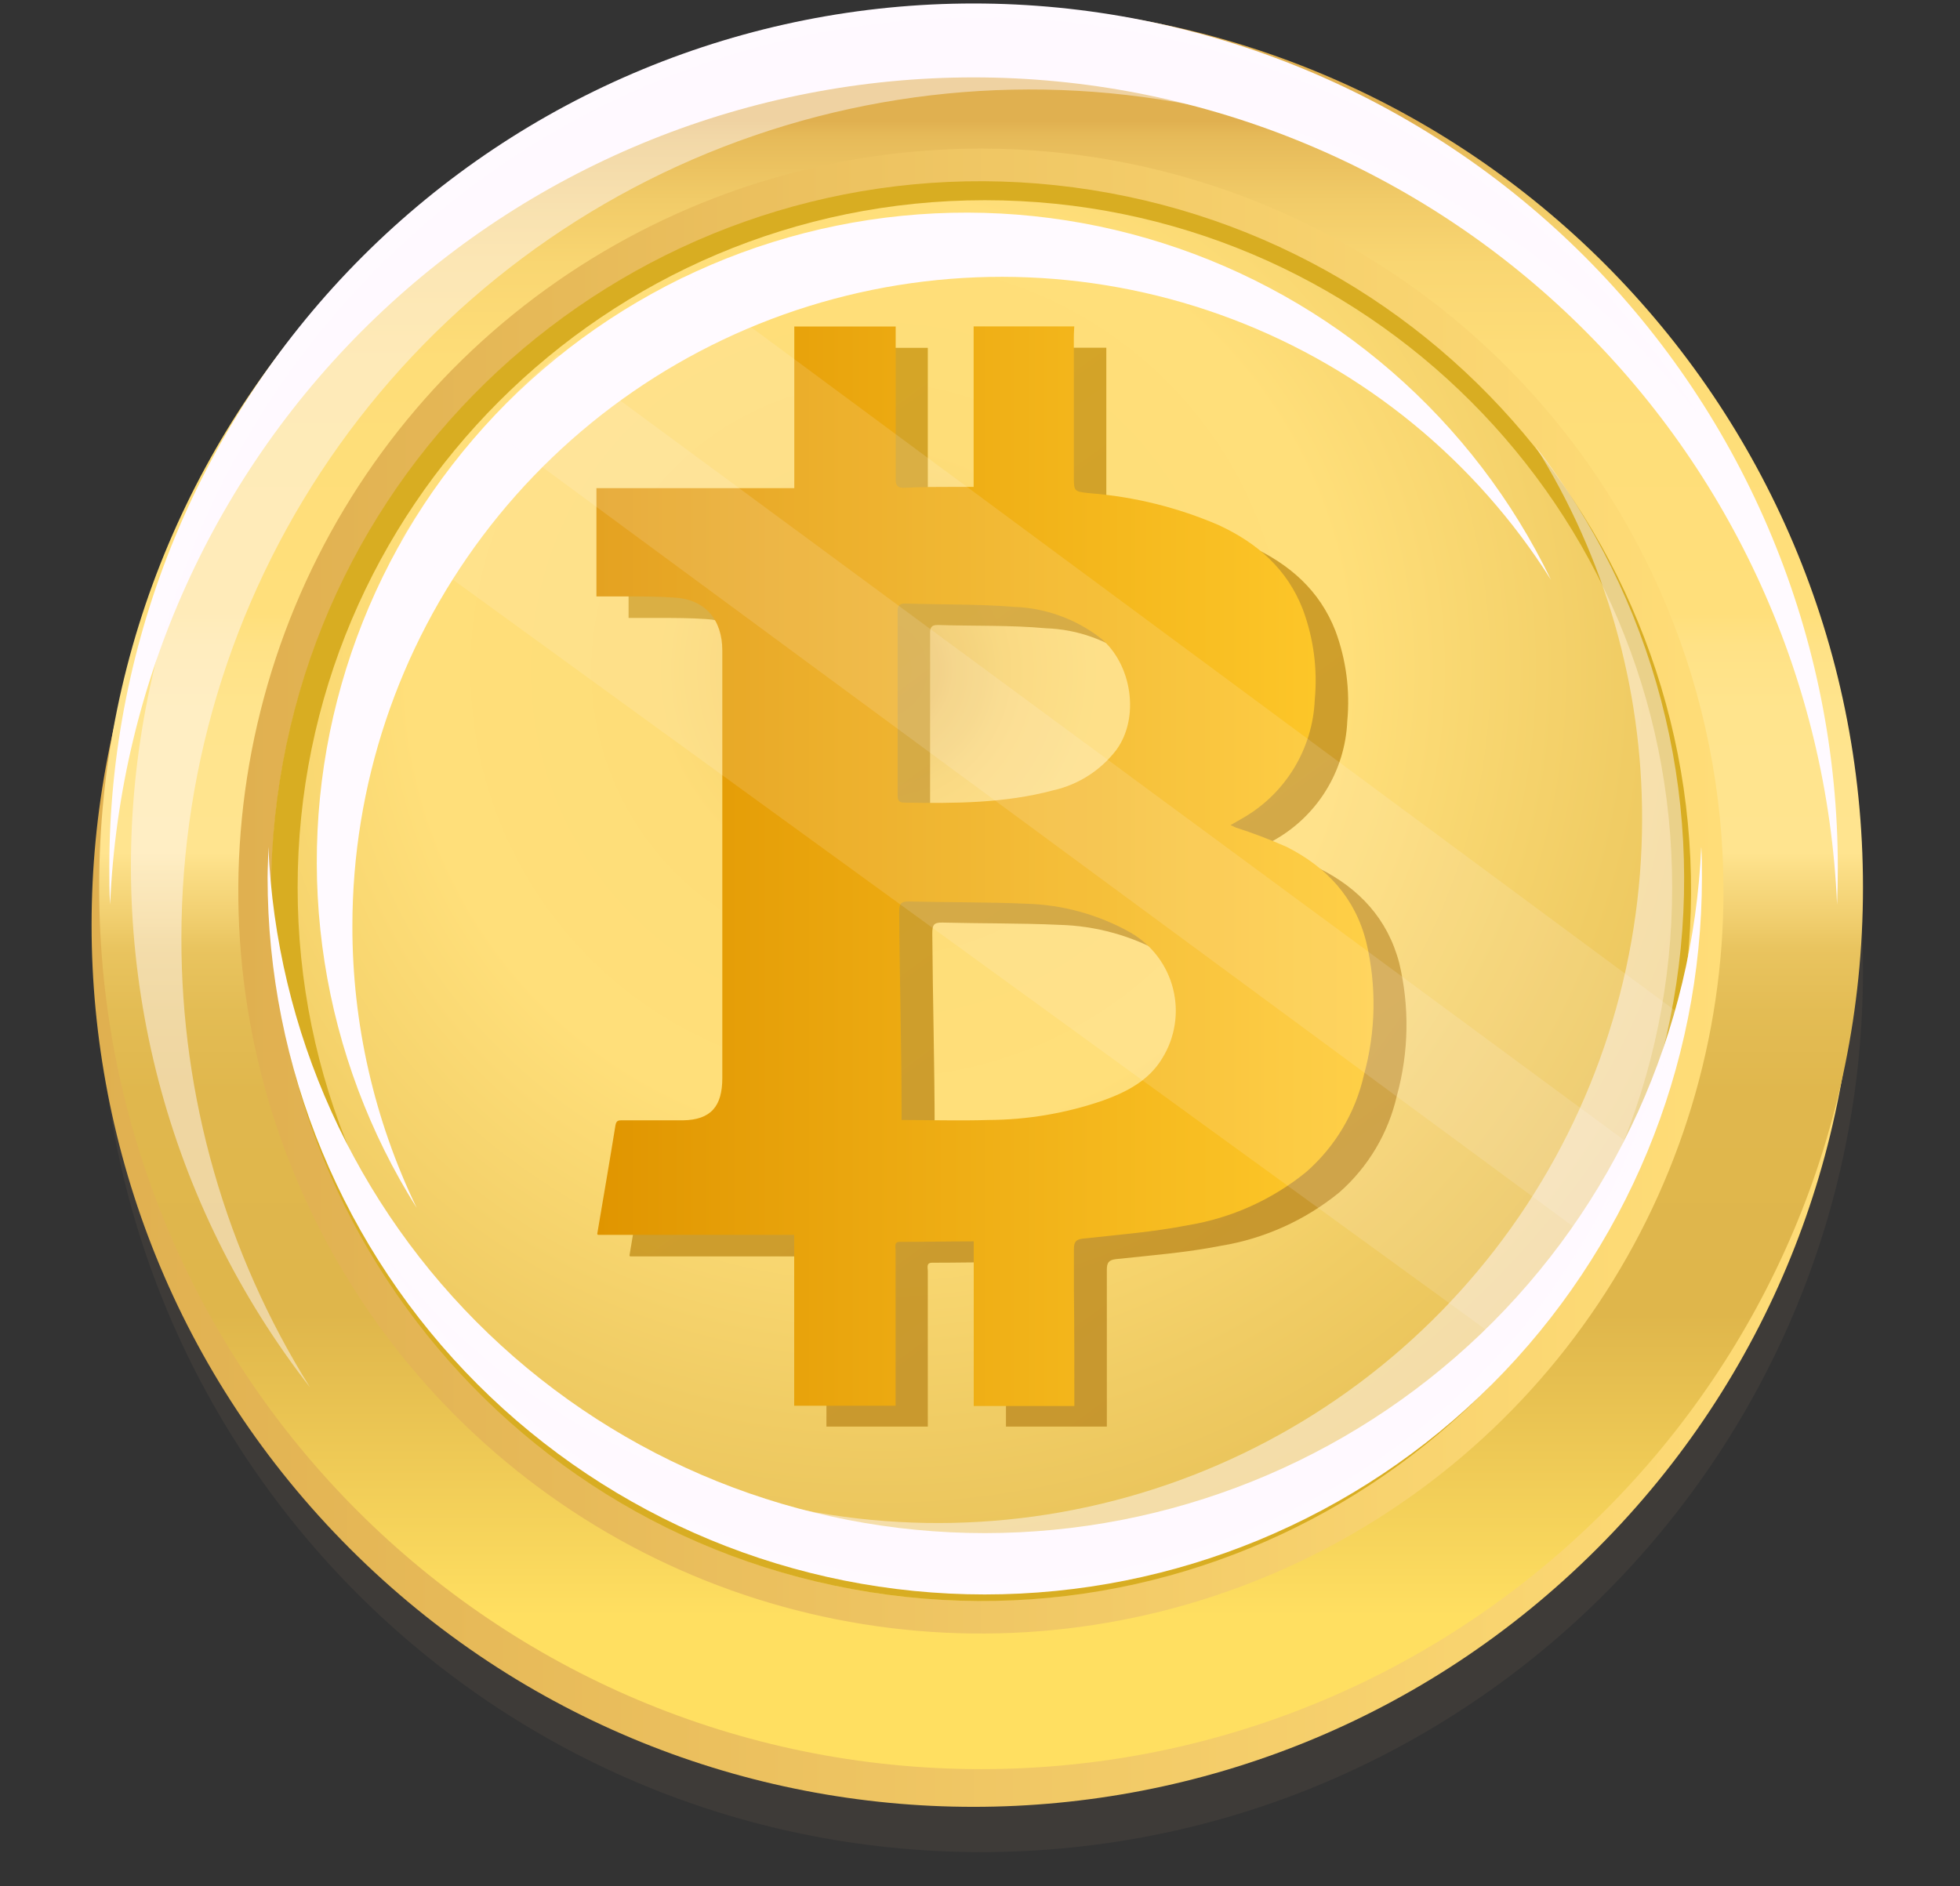 <svg width="80" height="77" viewBox="0 0 80 77" fill="none" xmlns="http://www.w3.org/2000/svg">
<rect x="0" y="0" width="80" height="77" fill="#333333" stroke="none"/>
<g clip-path="url(#clip0_844_2308)">
<path opacity="0.1" d="M-25.814 66.326C-11.518 52.031 -11.518 28.852 -25.814 14.556C-40.11 0.261 -63.288 0.261 -77.584 14.556C-91.88 28.852 -91.88 52.031 -77.584 66.326C-63.288 80.622 -40.11 80.622 -25.814 66.326Z" fill="#576A60"/>
<path d="M-25.814 62.884C-11.518 48.588 -11.518 25.41 -25.814 11.114C-40.11 -3.182 -63.288 -3.182 -77.584 11.114C-91.88 25.41 -91.88 48.588 -77.584 62.884C-63.288 77.18 -40.11 77.18 -25.814 62.884Z" fill="url(#paint0_linear_844_2308)"/>
<path opacity="0.1" d="M40.043 75.607C59.924 75.607 76.04 59.491 76.04 39.611C76.04 19.73 59.924 3.614 40.043 3.614C20.163 3.614 4.047 19.73 4.047 39.611C4.047 59.491 20.163 75.607 40.043 75.607Z" fill="#A78865"/>
<path d="M65.188 63.217C79.246 49.16 79.246 26.368 65.188 12.31C51.131 -1.747 28.339 -1.747 14.281 12.31C0.224 26.368 0.224 49.16 14.281 63.217C28.339 77.275 51.131 77.275 65.188 63.217Z" fill="url(#paint1_linear_844_2308)"/>
<path d="M40.043 72.221C59.924 72.221 76.04 56.104 76.04 36.224C76.04 16.344 59.924 0.228 40.043 0.228C20.163 0.228 4.047 16.344 4.047 36.224C4.047 56.104 20.163 72.221 40.043 72.221Z" fill="url(#paint2_linear_844_2308)"/>
<path d="M39.737 3.159C48.831 3.159 57.575 6.671 64.142 12.962C70.709 19.253 74.592 27.838 74.982 36.924C75.002 36.424 75.013 35.921 75.013 35.417C75.013 30.785 74.1 26.198 72.327 21.918C70.555 17.638 67.956 13.749 64.681 10.474C61.405 7.198 57.516 4.6 53.236 2.827C48.956 1.054 44.369 0.142 39.737 0.142C35.104 0.142 30.517 1.054 26.237 2.827C21.957 4.6 18.069 7.198 14.793 10.474C11.517 13.749 8.919 17.638 7.146 21.918C5.373 26.198 4.461 30.785 4.461 35.417C4.461 35.921 4.461 36.424 4.495 36.924C4.884 27.838 8.767 19.254 15.333 12.962C21.9 6.671 30.643 3.159 39.737 3.159Z" fill="url(#paint3_radial_844_2308)"/>
<path opacity="0.47" d="M7.404 38.29C7.405 31.076 9.658 24.043 13.848 18.171C18.038 12.299 23.957 7.882 30.779 5.536C37.6 3.19 44.984 3.032 51.9 5.084C58.815 7.136 64.918 11.296 69.356 16.983C66.864 12.999 63.588 9.563 59.726 6.885C55.865 4.207 51.499 2.343 46.894 1.406C42.289 0.469 37.542 0.478 32.941 1.434C28.34 2.389 23.982 4.271 20.131 6.964C16.281 9.657 13.018 13.105 10.542 17.099C8.066 21.093 6.429 25.549 5.73 30.196C5.03 34.843 5.284 39.583 6.474 44.129C7.665 48.675 9.768 52.931 12.655 56.638C9.214 51.138 7.393 44.778 7.404 38.29Z" fill="url(#paint4_linear_844_2308)"/>
<path d="M40.044 6.065C34.049 6.064 28.188 7.841 23.202 11.17C18.217 14.5 14.331 19.233 12.036 24.772C9.741 30.31 9.139 36.405 10.308 42.285C11.477 48.165 14.363 53.566 18.602 57.806C22.84 62.046 28.241 64.933 34.121 66.103C40.001 67.273 46.096 66.674 51.635 64.379C57.173 62.086 61.908 58.201 65.239 53.216C68.569 48.231 70.347 42.371 70.347 36.376C70.347 28.338 67.155 20.63 61.472 14.946C55.789 9.261 48.081 6.067 40.044 6.065ZM40.044 65.352C34.315 65.352 28.715 63.653 23.951 60.47C19.188 57.287 15.476 52.764 13.283 47.471C11.091 42.178 10.517 36.354 11.635 30.735C12.752 25.116 15.511 19.955 19.562 15.904C23.613 11.854 28.774 9.095 34.393 7.977C40.012 6.86 45.836 7.433 51.128 9.625C56.421 11.818 60.945 15.53 64.128 20.294C67.311 25.057 69.009 30.657 69.009 36.386C69.009 44.068 65.958 51.436 60.526 56.868C55.093 62.3 47.726 65.352 40.044 65.352Z" fill="url(#paint5_linear_844_2308)"/>
<path d="M68.663 40.901C71.161 25.094 60.372 10.255 44.565 7.757C28.758 5.259 13.919 16.048 11.421 31.855C8.923 47.662 19.712 62.501 35.519 64.998C51.326 67.496 66.165 56.707 68.663 40.901Z" fill="#D8AD22"/>
<path d="M40.2 64.276C55.693 64.276 68.252 51.717 68.252 36.225C68.252 20.732 55.693 8.173 40.2 8.173C24.708 8.173 12.148 20.732 12.148 36.225C12.148 51.717 24.708 64.276 40.2 64.276Z" fill="url(#paint6_radial_844_2308)"/>
<path d="M14.383 37.804C14.383 32.058 16.25 26.468 19.703 21.876C23.156 17.284 28.008 13.938 33.528 12.343C39.047 10.748 44.936 10.989 50.306 13.032C55.677 15.074 60.238 18.806 63.303 23.666C61.736 20.418 59.523 17.524 56.799 15.162C54.075 12.799 50.897 11.017 47.461 9.925C44.024 8.832 40.401 8.453 36.813 8.81C33.224 9.166 29.747 10.251 26.592 11.998C23.438 13.745 20.673 16.118 18.467 18.97C16.261 21.823 14.661 25.096 13.763 28.588C12.866 32.081 12.691 35.719 13.249 39.282C13.806 42.845 15.085 46.256 17.007 49.307C15.275 45.72 14.378 41.787 14.383 37.804Z" fill="url(#paint7_linear_844_2308)"/>
<path d="M40.194 62.586C32.648 62.586 25.393 59.671 19.945 54.45C14.496 49.229 11.275 42.105 10.953 34.565C10.953 34.983 10.922 35.4 10.922 35.817C10.922 43.581 14.006 51.026 19.495 56.516C24.985 62.005 32.431 65.09 40.194 65.09C47.958 65.09 55.403 62.005 60.893 56.516C66.383 51.026 69.467 43.581 69.467 35.817C69.467 35.4 69.467 34.983 69.439 34.565C69.116 42.105 65.894 49.229 60.445 54.45C54.996 59.671 47.741 62.586 40.194 62.586Z" fill="url(#paint8_radial_844_2308)"/>
<path opacity="0.47" d="M67.024 33.431C67.024 39.417 65.155 45.254 61.678 50.126C58.201 54.999 53.29 58.665 47.629 60.612C41.968 62.559 35.841 62.69 30.102 60.987C24.364 59.285 19.3 55.833 15.617 51.113C17.684 54.421 20.402 57.274 23.606 59.498C26.81 61.721 30.434 63.27 34.255 64.049C38.077 64.828 42.017 64.821 45.836 64.028C49.655 63.236 53.273 61.674 56.469 59.439C59.666 57.203 62.373 54.341 64.428 51.026C66.483 47.711 67.841 44.012 68.421 40.155C69.001 36.298 68.789 32.363 67.8 28.591C66.81 24.818 65.063 21.286 62.665 18.21C65.522 22.772 67.033 28.048 67.024 33.431Z" fill="url(#paint9_linear_844_2308)"/>
<path opacity="0.94" d="M53.856 35.455C53.176 35.152 52.479 34.886 51.77 34.658L51.553 34.558C51.729 34.458 51.856 34.389 51.98 34.313C52.858 33.826 53.595 33.122 54.122 32.269C54.649 31.415 54.948 30.44 54.991 29.438C55.109 28.189 54.944 26.93 54.508 25.755C53.863 24.1 52.636 23.034 51.06 22.307C49.394 21.59 47.622 21.151 45.815 21.01C45.156 20.938 45.156 20.945 45.156 20.3V14.652C45.156 14.514 45.156 14.562 45.156 14.196H41.074V20.748H40.28C39.591 20.748 38.901 20.748 38.187 20.786C37.939 20.786 37.87 20.676 37.87 20.441C37.87 18.372 37.87 16.4 37.87 14.2H33.732V20.807H25.656V25.227C26.022 25.227 26.494 25.227 26.898 25.227C27.563 25.227 28.163 25.227 28.825 25.272C30.091 25.341 30.794 26.172 30.794 27.434V44.889C30.794 46.041 30.329 46.614 29.187 46.614H26.739C26.584 46.614 26.47 46.596 26.432 46.82C26.191 48.32 25.942 49.748 25.694 51.245C25.693 51.255 25.696 51.266 25.703 51.274C25.709 51.282 25.718 51.288 25.729 51.289H33.732V58.238H37.87C37.87 56.034 37.87 53.996 37.87 51.893C37.87 51.752 37.798 51.548 38.039 51.548C39.042 51.548 39.96 51.527 41.06 51.527V58.238H45.177C45.177 56.769 45.177 55.045 45.177 53.469C45.177 52.931 45.177 52.376 45.177 51.838C45.177 51.545 45.253 51.434 45.56 51.4C46.987 51.248 48.425 51.134 49.829 50.858C51.6 50.567 53.264 49.818 54.656 48.686C55.842 47.647 56.669 46.258 57.018 44.72C57.504 42.953 57.536 41.093 57.111 39.31C56.639 37.51 55.477 36.272 53.856 35.455ZM38.28 25.514C39.753 25.562 41.229 25.514 42.691 25.648C43.987 25.69 45.238 26.14 46.263 26.934C47.529 27.993 47.856 30.169 46.891 31.489C46.254 32.322 45.344 32.906 44.322 33.138C42.318 33.672 40.28 33.676 38.232 33.641C37.97 33.641 37.963 33.5 37.963 33.296C37.963 32.048 37.963 30.796 37.963 29.548C37.963 28.3 37.963 27.093 37.963 25.865C37.96 25.641 37.998 25.507 38.28 25.514ZM48.77 44.076C48.215 44.993 47.311 45.455 46.356 45.8C44.857 46.314 43.283 46.578 41.698 46.583C40.508 46.617 39.249 46.583 38.149 46.583V46.169C38.149 43.483 38.07 40.796 38.053 38.11C38.053 37.765 38.108 37.655 38.46 37.662C40.056 37.703 41.636 37.682 43.232 37.755C44.73 37.793 46.197 38.2 47.501 38.938C47.927 39.186 48.3 39.518 48.595 39.913C48.891 40.308 49.104 40.759 49.223 41.238C49.341 41.717 49.362 42.215 49.284 42.703C49.206 43.19 49.032 43.657 48.77 44.076Z" fill="url(#paint10_linear_844_2308)"/>
<path d="M52.53 34.579C51.848 34.276 51.151 34.01 50.44 33.783C50.389 33.762 50.34 33.735 50.227 33.683L50.654 33.438C51.531 32.951 52.269 32.247 52.796 31.393C53.323 30.539 53.622 29.565 53.664 28.562C53.782 27.314 53.615 26.055 53.178 24.879C52.537 23.224 51.309 22.159 49.73 21.431C48.066 20.715 46.295 20.277 44.489 20.135C43.83 20.066 43.83 20.069 43.83 19.424C43.83 17.555 43.83 15.648 43.83 13.779C43.83 13.642 43.83 13.69 43.847 13.324H39.74V19.876H38.968C38.278 19.876 37.589 19.876 36.875 19.914C36.627 19.914 36.558 19.803 36.558 19.569C36.558 17.5 36.558 15.528 36.558 13.328H32.42V19.928H24.344V24.348C24.709 24.348 25.178 24.348 25.585 24.348C26.251 24.348 26.847 24.348 27.513 24.393C28.778 24.462 29.482 25.293 29.482 26.555V44.01C29.482 45.162 29.016 45.717 27.875 45.735H25.427C25.271 45.735 25.157 45.717 25.12 45.941C24.878 47.441 24.63 48.869 24.378 50.366C24.378 50.376 24.382 50.387 24.389 50.395C24.396 50.403 24.405 50.409 24.416 50.41H32.416V57.386H36.554C36.554 55.183 36.554 53.145 36.554 51.041C36.554 50.9 36.482 50.697 36.723 50.697C37.727 50.697 38.644 50.676 39.744 50.676V57.397H43.851C43.851 55.928 43.851 54.207 43.833 52.628C43.833 52.09 43.833 51.535 43.833 50.997C43.833 50.703 43.909 50.593 44.216 50.562C45.64 50.407 47.078 50.293 48.485 50.017C50.256 49.726 51.92 48.977 53.313 47.845C54.499 46.806 55.325 45.418 55.671 43.879C56.158 42.113 56.191 40.252 55.768 38.469C55.313 36.635 54.14 35.397 52.53 34.579ZM36.954 24.638C38.426 24.686 39.899 24.655 41.364 24.773C42.66 24.814 43.909 25.264 44.933 26.059C46.202 27.117 46.53 29.293 45.565 30.614C44.927 31.447 44.018 32.03 42.995 32.262C40.992 32.797 38.954 32.8 36.906 32.766C36.644 32.766 36.637 32.624 36.637 32.421C36.637 31.172 36.637 29.921 36.637 28.672C36.637 27.424 36.637 26.217 36.637 24.99C36.633 24.766 36.671 24.631 36.954 24.638ZM47.44 43.2C46.889 44.117 45.982 44.579 45.026 44.924C43.521 45.445 41.94 45.714 40.347 45.721C39.158 45.759 37.899 45.721 36.799 45.721V45.307C36.799 42.621 36.716 39.935 36.702 37.248C36.702 36.904 36.754 36.793 37.109 36.8C38.706 36.842 40.285 36.821 41.882 36.893C43.38 36.932 44.846 37.338 46.151 38.076C46.578 38.322 46.951 38.652 47.248 39.045C47.545 39.438 47.76 39.887 47.88 40.365C48.001 40.843 48.024 41.34 47.948 41.827C47.872 42.314 47.7 42.781 47.44 43.2Z" fill="url(#paint11_linear_844_2308)"/>
<path opacity="0.13" d="M61.505 54.904C63.691 52.541 65.453 49.82 66.715 46.859L22.764 14.473C20.218 16.646 18.046 19.223 16.336 22.1L61.505 54.904Z" fill="url(#paint12_linear_844_2308)"/>
<path opacity="0.13" d="M64.832 50.527C66.573 47.691 67.793 44.566 68.432 41.3L27.876 11.3C24.942 12.889 22.014 14.876 19.828 17.365L64.832 50.527Z" fill="url(#paint13_linear_844_2308)"/>
</g>
<defs>
<linearGradient id="paint0_linear_844_2308" x1="-51.698" y1="5.167" x2="-51.698" y2="71.257" gradientUnits="userSpaceOnUse">
<stop stop-color="#AD8169"/>
<stop offset="0.04" stop-color="#BE9179"/>
<stop offset="0.08" stop-color="#C99D84"/>
<stop offset="0.14" stop-color="#D0A38A"/>
<stop offset="0.31" stop-color="#D2A58C"/>
<stop offset="0.32" stop-color="#D3A68D"/>
<stop offset="0.46" stop-color="#D5A88F"/>
<stop offset="0.49" stop-color="#C59980"/>
<stop offset="0.53" stop-color="#BA8D75"/>
<stop offset="0.59" stop-color="#B3876F"/>
<stop offset="0.75" stop-color="#B1856D"/>
<stop offset="0.94" stop-color="#C28C73"/>
</linearGradient>
<linearGradient id="paint1_linear_844_2308" x1="3.738" y1="37.765" x2="75.731" y2="37.765" gradientUnits="userSpaceOnUse">
<stop stop-color="#E0B050"/>
<stop offset="1" stop-color="#FFDD78"/>
</linearGradient>
<linearGradient id="paint2_linear_844_2308" x1="40.043" y1="4.924" x2="40.043" y2="69.91" gradientUnits="userSpaceOnUse">
<stop stop-color="#E0B050"/>
<stop offset="0.01" stop-color="#E6BA59"/>
<stop offset="0.05" stop-color="#F1CB68"/>
<stop offset="0.09" stop-color="#F9D672"/>
<stop offset="0.15" stop-color="#FEDD78"/>
<stop offset="0.31" stop-color="#FFDF7B"/>
<stop offset="0.33" stop-color="#FFE286"/>
<stop offset="0.37" stop-color="#FFE48D"/>
<stop offset="0.46" stop-color="#FFE48F"/>
<stop offset="0.47" stop-color="#FBDE86"/>
<stop offset="0.5" stop-color="#F1CF70"/>
<stop offset="0.52" stop-color="#E9C45F"/>
<stop offset="0.56" stop-color="#E3BC54"/>
<stop offset="0.61" stop-color="#E0B74D"/>
<stop offset="0.75" stop-color="#DFB64B"/>
<stop offset="0.94" stop-color="#FFDF61"/>
</linearGradient>
<radialGradient id="paint3_radial_844_2308" cx="0" cy="0" r="1" gradientUnits="userSpaceOnUse" gradientTransform="translate(40.02 -4.472) scale(42.628 42.628)">
<stop stop-color="#FFFAFF"/>
<stop offset="0.1" stop-color="#FFFAFF"/>
<stop offset="1" stop-color="#FFFAFF"/>
</radialGradient>
<linearGradient id="paint4_linear_844_2308" x1="5.328" y1="28.662" x2="69.356" y2="28.662" gradientUnits="userSpaceOnUse">
<stop stop-color="#FFFAFF"/>
<stop offset="0.9" stop-color="#FFFAFF"/>
<stop offset="1" stop-color="#FFFAFF"/>
</linearGradient>
<linearGradient id="paint5_linear_844_2308" x1="9.733" y1="36.376" x2="70.358" y2="36.376" gradientUnits="userSpaceOnUse">
<stop stop-color="#E0B050"/>
<stop offset="1" stop-color="#FFDD78"/>
</linearGradient>
<radialGradient id="paint6_radial_844_2308" cx="0" cy="0" r="1" gradientUnits="userSpaceOnUse" gradientTransform="translate(35.869 27.376) scale(61.465 61.465)">
<stop stop-color="#E0B050"/>
<stop offset="0.01" stop-color="#E6BA59"/>
<stop offset="0.05" stop-color="#F1CB68"/>
<stop offset="0.09" stop-color="#F9D672"/>
<stop offset="0.15" stop-color="#FEDD78"/>
<stop offset="0.31" stop-color="#FFDF7A"/>
<stop offset="0.5" stop-color="#F0CC64"/>
<stop offset="0.75" stop-color="#DFB64B"/>
<stop offset="0.94" stop-color="#FFDF61"/>
</radialGradient>
<linearGradient id="paint7_linear_844_2308" x1="30.6" y1="21.521" x2="20.848" y2="6.431" gradientUnits="userSpaceOnUse">
<stop stop-color="#FFFAFF"/>
<stop offset="0.9" stop-color="#FFFAFF"/>
<stop offset="1" stop-color="#FFFAFF"/>
</linearGradient>
<radialGradient id="paint8_radial_844_2308" cx="0" cy="0" r="1" gradientUnits="userSpaceOnUse" gradientTransform="translate(39.96 68.917) rotate(180) scale(35.372 35.372)">
<stop stop-color="#FFFAFF"/>
<stop offset="0.1" stop-color="#FFFAFF"/>
<stop offset="1" stop-color="#FFFAFF"/>
</radialGradient>
<linearGradient id="paint9_linear_844_2308" x1="68.745" y1="41.424" x2="15.617" y2="41.424" gradientUnits="userSpaceOnUse">
<stop stop-color="#FFFAFF"/>
<stop offset="0.9" stop-color="#FFFAFF"/>
<stop offset="1" stop-color="#FFFAFF"/>
</linearGradient>
<linearGradient id="paint10_linear_844_2308" x1="14.86" y1="3.703" x2="72.125" y2="82.265" gradientUnits="userSpaceOnUse">
<stop stop-color="#DAA91D"/>
<stop offset="0.64" stop-color="#C5942C"/>
<stop offset="0.87" stop-color="#EBBB10"/>
</linearGradient>
<linearGradient id="paint11_linear_844_2308" x1="24.33" y1="35.345" x2="56.068" y2="35.345" gradientUnits="userSpaceOnUse">
<stop stop-color="#E09500"/>
<stop offset="1" stop-color="#FFCA2C"/>
</linearGradient>
<linearGradient id="paint12_linear_844_2308" x1="57.984" y1="50.938" x2="21.036" y2="13.99" gradientUnits="userSpaceOnUse">
<stop stop-color="#FFFAFF"/>
<stop offset="0.9" stop-color="#FFFAFF"/>
<stop offset="1" stop-color="#FFFAFF"/>
</linearGradient>
<linearGradient id="paint13_linear_844_2308" x1="61.507" y1="46.721" x2="24.573" y2="9.786" gradientUnits="userSpaceOnUse">
<stop stop-color="#FFFAFF"/>
<stop offset="0.9" stop-color="#FFFAFF"/>
<stop offset="1" stop-color="#FFFAFF"/>
</linearGradient>
<clipPath id="clip0_844_2308">
<rect width="80" height="76.897" fill="white"/>
</clipPath>
</defs>
</svg>
